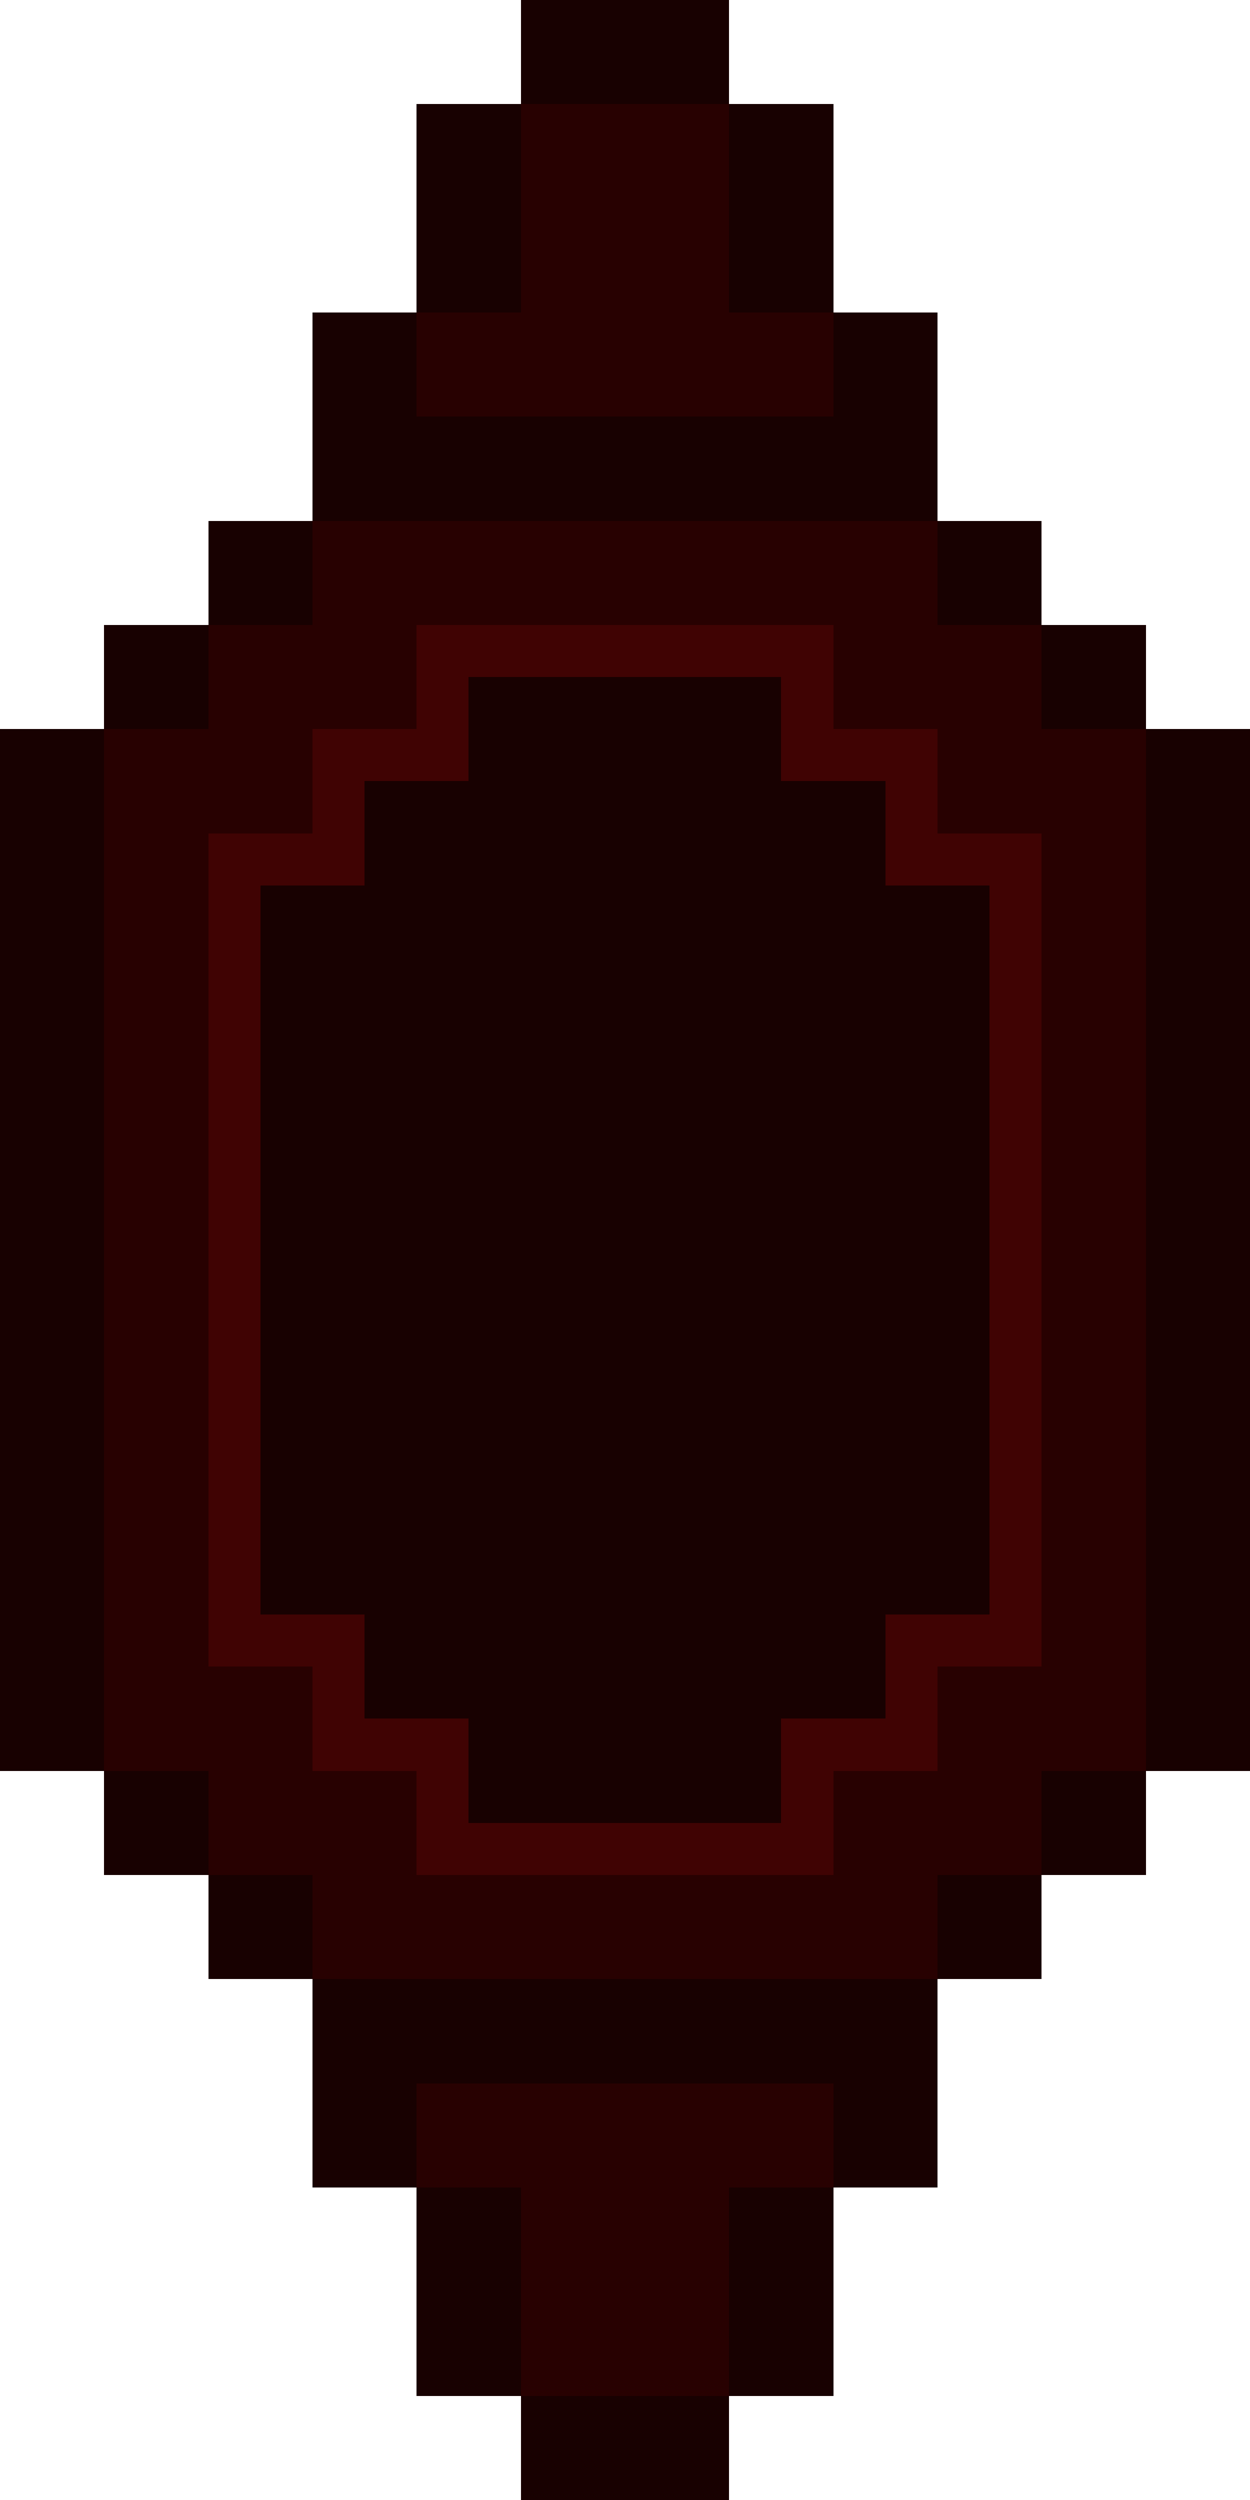 <?xml version="1.0" encoding="UTF-8" ?>
<svg version="1.1" width="24" height="48" xmlns="http://www.w3.org/2000/svg" shape-rendering="crispEdges">
<rect x="10" y="0" width="1" height="1" fill="#180101" />
<rect x="11" y="0" width="1" height="1" fill="#180101" />
<rect x="12" y="0" width="1" height="1" fill="#180101" />
<rect x="13" y="0" width="1" height="1" fill="#180101" />
<rect x="10" y="1" width="1" height="1" fill="#180101" />
<rect x="11" y="1" width="1" height="1" fill="#180101" />
<rect x="12" y="1" width="1" height="1" fill="#180101" />
<rect x="13" y="1" width="1" height="1" fill="#180101" />
<rect x="8" y="2" width="1" height="1" fill="#180101" />
<rect x="9" y="2" width="1" height="1" fill="#180101" />
<rect x="10" y="2" width="1" height="1" fill="#280101" />
<rect x="11" y="2" width="1" height="1" fill="#280101" />
<rect x="12" y="2" width="1" height="1" fill="#280101" />
<rect x="13" y="2" width="1" height="1" fill="#280101" />
<rect x="14" y="2" width="1" height="1" fill="#180101" />
<rect x="15" y="2" width="1" height="1" fill="#180101" />
<rect x="8" y="3" width="1" height="1" fill="#180101" />
<rect x="9" y="3" width="1" height="1" fill="#180101" />
<rect x="10" y="3" width="1" height="1" fill="#280101" />
<rect x="11" y="3" width="1" height="1" fill="#280101" />
<rect x="12" y="3" width="1" height="1" fill="#280101" />
<rect x="13" y="3" width="1" height="1" fill="#280101" />
<rect x="14" y="3" width="1" height="1" fill="#180101" />
<rect x="15" y="3" width="1" height="1" fill="#180101" />
<rect x="8" y="4" width="1" height="1" fill="#180101" />
<rect x="9" y="4" width="1" height="1" fill="#180101" />
<rect x="10" y="4" width="1" height="1" fill="#280101" />
<rect x="11" y="4" width="1" height="1" fill="#280101" />
<rect x="12" y="4" width="1" height="1" fill="#280101" />
<rect x="13" y="4" width="1" height="1" fill="#280101" />
<rect x="14" y="4" width="1" height="1" fill="#180101" />
<rect x="15" y="4" width="1" height="1" fill="#180101" />
<rect x="8" y="5" width="1" height="1" fill="#180101" />
<rect x="9" y="5" width="1" height="1" fill="#180101" />
<rect x="10" y="5" width="1" height="1" fill="#280101" />
<rect x="11" y="5" width="1" height="1" fill="#280101" />
<rect x="12" y="5" width="1" height="1" fill="#280101" />
<rect x="13" y="5" width="1" height="1" fill="#280101" />
<rect x="14" y="5" width="1" height="1" fill="#180101" />
<rect x="15" y="5" width="1" height="1" fill="#180101" />
<rect x="6" y="6" width="1" height="1" fill="#180101" />
<rect x="7" y="6" width="1" height="1" fill="#180101" />
<rect x="8" y="6" width="1" height="1" fill="#280101" />
<rect x="9" y="6" width="1" height="1" fill="#280101" />
<rect x="10" y="6" width="1" height="1" fill="#280101" />
<rect x="11" y="6" width="1" height="1" fill="#280101" />
<rect x="12" y="6" width="1" height="1" fill="#280101" />
<rect x="13" y="6" width="1" height="1" fill="#280101" />
<rect x="14" y="6" width="1" height="1" fill="#280101" />
<rect x="15" y="6" width="1" height="1" fill="#280101" />
<rect x="16" y="6" width="1" height="1" fill="#180101" />
<rect x="17" y="6" width="1" height="1" fill="#180101" />
<rect x="6" y="7" width="1" height="1" fill="#180101" />
<rect x="7" y="7" width="1" height="1" fill="#180101" />
<rect x="8" y="7" width="1" height="1" fill="#280101" />
<rect x="9" y="7" width="1" height="1" fill="#280101" />
<rect x="10" y="7" width="1" height="1" fill="#280101" />
<rect x="11" y="7" width="1" height="1" fill="#280101" />
<rect x="12" y="7" width="1" height="1" fill="#280101" />
<rect x="13" y="7" width="1" height="1" fill="#280101" />
<rect x="14" y="7" width="1" height="1" fill="#280101" />
<rect x="15" y="7" width="1" height="1" fill="#280101" />
<rect x="16" y="7" width="1" height="1" fill="#180101" />
<rect x="17" y="7" width="1" height="1" fill="#180101" />
<rect x="6" y="8" width="1" height="1" fill="#180101" />
<rect x="7" y="8" width="1" height="1" fill="#180101" />
<rect x="8" y="8" width="1" height="1" fill="#180101" />
<rect x="9" y="8" width="1" height="1" fill="#180101" />
<rect x="10" y="8" width="1" height="1" fill="#180101" />
<rect x="11" y="8" width="1" height="1" fill="#180101" />
<rect x="12" y="8" width="1" height="1" fill="#180101" />
<rect x="13" y="8" width="1" height="1" fill="#180101" />
<rect x="14" y="8" width="1" height="1" fill="#180101" />
<rect x="15" y="8" width="1" height="1" fill="#180101" />
<rect x="16" y="8" width="1" height="1" fill="#180101" />
<rect x="17" y="8" width="1" height="1" fill="#180101" />
<rect x="6" y="9" width="1" height="1" fill="#180101" />
<rect x="7" y="9" width="1" height="1" fill="#180101" />
<rect x="8" y="9" width="1" height="1" fill="#180101" />
<rect x="9" y="9" width="1" height="1" fill="#180101" />
<rect x="10" y="9" width="1" height="1" fill="#180101" />
<rect x="11" y="9" width="1" height="1" fill="#180101" />
<rect x="12" y="9" width="1" height="1" fill="#180101" />
<rect x="13" y="9" width="1" height="1" fill="#180101" />
<rect x="14" y="9" width="1" height="1" fill="#180101" />
<rect x="15" y="9" width="1" height="1" fill="#180101" />
<rect x="16" y="9" width="1" height="1" fill="#180101" />
<rect x="17" y="9" width="1" height="1" fill="#180101" />
<rect x="4" y="10" width="1" height="1" fill="#180101" />
<rect x="5" y="10" width="1" height="1" fill="#180101" />
<rect x="6" y="10" width="1" height="1" fill="#280101" />
<rect x="7" y="10" width="1" height="1" fill="#280101" />
<rect x="8" y="10" width="1" height="1" fill="#280101" />
<rect x="9" y="10" width="1" height="1" fill="#280101" />
<rect x="10" y="10" width="1" height="1" fill="#280101" />
<rect x="11" y="10" width="1" height="1" fill="#280101" />
<rect x="12" y="10" width="1" height="1" fill="#280101" />
<rect x="13" y="10" width="1" height="1" fill="#280101" />
<rect x="14" y="10" width="1" height="1" fill="#280101" />
<rect x="15" y="10" width="1" height="1" fill="#280101" />
<rect x="16" y="10" width="1" height="1" fill="#280101" />
<rect x="17" y="10" width="1" height="1" fill="#280101" />
<rect x="18" y="10" width="1" height="1" fill="#180101" />
<rect x="19" y="10" width="1" height="1" fill="#180101" />
<rect x="4" y="11" width="1" height="1" fill="#180101" />
<rect x="5" y="11" width="1" height="1" fill="#180101" />
<rect x="6" y="11" width="1" height="1" fill="#280101" />
<rect x="7" y="11" width="1" height="1" fill="#280101" />
<rect x="8" y="11" width="1" height="1" fill="#280101" />
<rect x="9" y="11" width="1" height="1" fill="#280101" />
<rect x="10" y="11" width="1" height="1" fill="#280101" />
<rect x="11" y="11" width="1" height="1" fill="#280101" />
<rect x="12" y="11" width="1" height="1" fill="#280101" />
<rect x="13" y="11" width="1" height="1" fill="#280101" />
<rect x="14" y="11" width="1" height="1" fill="#280101" />
<rect x="15" y="11" width="1" height="1" fill="#280101" />
<rect x="16" y="11" width="1" height="1" fill="#280101" />
<rect x="17" y="11" width="1" height="1" fill="#280101" />
<rect x="18" y="11" width="1" height="1" fill="#180101" />
<rect x="19" y="11" width="1" height="1" fill="#180101" />
<rect x="2" y="12" width="1" height="1" fill="#180101" />
<rect x="3" y="12" width="1" height="1" fill="#180101" />
<rect x="4" y="12" width="1" height="1" fill="#280101" />
<rect x="5" y="12" width="1" height="1" fill="#280101" />
<rect x="6" y="12" width="1" height="1" fill="#280101" />
<rect x="7" y="12" width="1" height="1" fill="#280101" />
<rect x="8" y="12" width="1" height="1" fill="#400303" />
<rect x="9" y="12" width="1" height="1" fill="#400303" />
<rect x="10" y="12" width="1" height="1" fill="#400303" />
<rect x="11" y="12" width="1" height="1" fill="#400303" />
<rect x="12" y="12" width="1" height="1" fill="#400303" />
<rect x="13" y="12" width="1" height="1" fill="#400303" />
<rect x="14" y="12" width="1" height="1" fill="#400303" />
<rect x="15" y="12" width="1" height="1" fill="#400303" />
<rect x="16" y="12" width="1" height="1" fill="#280101" />
<rect x="17" y="12" width="1" height="1" fill="#280101" />
<rect x="18" y="12" width="1" height="1" fill="#280101" />
<rect x="19" y="12" width="1" height="1" fill="#280101" />
<rect x="20" y="12" width="1" height="1" fill="#180101" />
<rect x="21" y="12" width="1" height="1" fill="#180101" />
<rect x="2" y="13" width="1" height="1" fill="#180101" />
<rect x="3" y="13" width="1" height="1" fill="#180101" />
<rect x="4" y="13" width="1" height="1" fill="#280101" />
<rect x="5" y="13" width="1" height="1" fill="#280101" />
<rect x="6" y="13" width="1" height="1" fill="#280101" />
<rect x="7" y="13" width="1" height="1" fill="#280101" />
<rect x="8" y="13" width="1" height="1" fill="#400303" />
<rect x="9" y="13" width="1" height="1" fill="#180101" />
<rect x="10" y="13" width="1" height="1" fill="#180101" />
<rect x="11" y="13" width="1" height="1" fill="#180101" />
<rect x="12" y="13" width="1" height="1" fill="#180101" />
<rect x="13" y="13" width="1" height="1" fill="#180101" />
<rect x="14" y="13" width="1" height="1" fill="#180101" />
<rect x="15" y="13" width="1" height="1" fill="#400303" />
<rect x="16" y="13" width="1" height="1" fill="#280101" />
<rect x="17" y="13" width="1" height="1" fill="#280101" />
<rect x="18" y="13" width="1" height="1" fill="#280101" />
<rect x="19" y="13" width="1" height="1" fill="#280101" />
<rect x="20" y="13" width="1" height="1" fill="#180101" />
<rect x="21" y="13" width="1" height="1" fill="#180101" />
<rect x="0" y="14" width="1" height="1" fill="#180101" />
<rect x="1" y="14" width="1" height="1" fill="#180101" />
<rect x="2" y="14" width="1" height="1" fill="#280101" />
<rect x="3" y="14" width="1" height="1" fill="#280101" />
<rect x="4" y="14" width="1" height="1" fill="#280101" />
<rect x="5" y="14" width="1" height="1" fill="#280101" />
<rect x="6" y="14" width="1" height="1" fill="#400303" />
<rect x="7" y="14" width="1" height="1" fill="#400303" />
<rect x="8" y="14" width="1" height="1" fill="#400303" />
<rect x="9" y="14" width="1" height="1" fill="#180101" />
<rect x="10" y="14" width="1" height="1" fill="#180101" />
<rect x="11" y="14" width="1" height="1" fill="#180101" />
<rect x="12" y="14" width="1" height="1" fill="#180101" />
<rect x="13" y="14" width="1" height="1" fill="#180101" />
<rect x="14" y="14" width="1" height="1" fill="#180101" />
<rect x="15" y="14" width="1" height="1" fill="#400303" />
<rect x="16" y="14" width="1" height="1" fill="#400303" />
<rect x="17" y="14" width="1" height="1" fill="#400303" />
<rect x="18" y="14" width="1" height="1" fill="#280101" />
<rect x="19" y="14" width="1" height="1" fill="#280101" />
<rect x="20" y="14" width="1" height="1" fill="#280101" />
<rect x="21" y="14" width="1" height="1" fill="#280101" />
<rect x="22" y="14" width="1" height="1" fill="#180101" />
<rect x="23" y="14" width="1" height="1" fill="#180101" />
<rect x="0" y="15" width="1" height="1" fill="#180101" />
<rect x="1" y="15" width="1" height="1" fill="#180101" />
<rect x="2" y="15" width="1" height="1" fill="#280101" />
<rect x="3" y="15" width="1" height="1" fill="#280101" />
<rect x="4" y="15" width="1" height="1" fill="#280101" />
<rect x="5" y="15" width="1" height="1" fill="#280101" />
<rect x="6" y="15" width="1" height="1" fill="#400303" />
<rect x="7" y="15" width="1" height="1" fill="#180101" />
<rect x="8" y="15" width="1" height="1" fill="#180101" />
<rect x="9" y="15" width="1" height="1" fill="#180101" />
<rect x="10" y="15" width="1" height="1" fill="#180101" />
<rect x="11" y="15" width="1" height="1" fill="#180101" />
<rect x="12" y="15" width="1" height="1" fill="#180101" />
<rect x="13" y="15" width="1" height="1" fill="#180101" />
<rect x="14" y="15" width="1" height="1" fill="#180101" />
<rect x="15" y="15" width="1" height="1" fill="#180101" />
<rect x="16" y="15" width="1" height="1" fill="#180101" />
<rect x="17" y="15" width="1" height="1" fill="#400303" />
<rect x="18" y="15" width="1" height="1" fill="#280101" />
<rect x="19" y="15" width="1" height="1" fill="#280101" />
<rect x="20" y="15" width="1" height="1" fill="#280101" />
<rect x="21" y="15" width="1" height="1" fill="#280101" />
<rect x="22" y="15" width="1" height="1" fill="#180101" />
<rect x="23" y="15" width="1" height="1" fill="#180101" />
<rect x="0" y="16" width="1" height="1" fill="#180101" />
<rect x="1" y="16" width="1" height="1" fill="#180101" />
<rect x="2" y="16" width="1" height="1" fill="#280101" />
<rect x="3" y="16" width="1" height="1" fill="#280101" />
<rect x="4" y="16" width="1" height="1" fill="#400303" />
<rect x="5" y="16" width="1" height="1" fill="#400303" />
<rect x="6" y="16" width="1" height="1" fill="#400303" />
<rect x="7" y="16" width="1" height="1" fill="#180101" />
<rect x="8" y="16" width="1" height="1" fill="#180101" />
<rect x="9" y="16" width="1" height="1" fill="#180101" />
<rect x="10" y="16" width="1" height="1" fill="#180101" />
<rect x="11" y="16" width="1" height="1" fill="#180101" />
<rect x="12" y="16" width="1" height="1" fill="#180101" />
<rect x="13" y="16" width="1" height="1" fill="#180101" />
<rect x="14" y="16" width="1" height="1" fill="#180101" />
<rect x="15" y="16" width="1" height="1" fill="#180101" />
<rect x="16" y="16" width="1" height="1" fill="#180101" />
<rect x="17" y="16" width="1" height="1" fill="#400303" />
<rect x="18" y="16" width="1" height="1" fill="#400303" />
<rect x="19" y="16" width="1" height="1" fill="#400303" />
<rect x="20" y="16" width="1" height="1" fill="#280101" />
<rect x="21" y="16" width="1" height="1" fill="#280101" />
<rect x="22" y="16" width="1" height="1" fill="#180101" />
<rect x="23" y="16" width="1" height="1" fill="#180101" />
<rect x="0" y="17" width="1" height="1" fill="#180101" />
<rect x="1" y="17" width="1" height="1" fill="#180101" />
<rect x="2" y="17" width="1" height="1" fill="#280101" />
<rect x="3" y="17" width="1" height="1" fill="#280101" />
<rect x="4" y="17" width="1" height="1" fill="#400303" />
<rect x="5" y="17" width="1" height="1" fill="#180101" />
<rect x="6" y="17" width="1" height="1" fill="#180101" />
<rect x="7" y="17" width="1" height="1" fill="#180101" />
<rect x="8" y="17" width="1" height="1" fill="#180101" />
<rect x="9" y="17" width="1" height="1" fill="#180101" />
<rect x="10" y="17" width="1" height="1" fill="#180101" />
<rect x="11" y="17" width="1" height="1" fill="#180101" />
<rect x="12" y="17" width="1" height="1" fill="#180101" />
<rect x="13" y="17" width="1" height="1" fill="#180101" />
<rect x="14" y="17" width="1" height="1" fill="#180101" />
<rect x="15" y="17" width="1" height="1" fill="#180101" />
<rect x="16" y="17" width="1" height="1" fill="#180101" />
<rect x="17" y="17" width="1" height="1" fill="#180101" />
<rect x="18" y="17" width="1" height="1" fill="#180101" />
<rect x="19" y="17" width="1" height="1" fill="#400303" />
<rect x="20" y="17" width="1" height="1" fill="#280101" />
<rect x="21" y="17" width="1" height="1" fill="#280101" />
<rect x="22" y="17" width="1" height="1" fill="#180101" />
<rect x="23" y="17" width="1" height="1" fill="#180101" />
<rect x="0" y="18" width="1" height="1" fill="#180101" />
<rect x="1" y="18" width="1" height="1" fill="#180101" />
<rect x="2" y="18" width="1" height="1" fill="#280101" />
<rect x="3" y="18" width="1" height="1" fill="#280101" />
<rect x="4" y="18" width="1" height="1" fill="#400303" />
<rect x="5" y="18" width="1" height="1" fill="#180101" />
<rect x="6" y="18" width="1" height="1" fill="#180101" />
<rect x="7" y="18" width="1" height="1" fill="#180101" />
<rect x="8" y="18" width="1" height="1" fill="#180101" />
<rect x="9" y="18" width="1" height="1" fill="#180101" />
<rect x="10" y="18" width="1" height="1" fill="#180101" />
<rect x="11" y="18" width="1" height="1" fill="#180101" />
<rect x="12" y="18" width="1" height="1" fill="#180101" />
<rect x="13" y="18" width="1" height="1" fill="#180101" />
<rect x="14" y="18" width="1" height="1" fill="#180101" />
<rect x="15" y="18" width="1" height="1" fill="#180101" />
<rect x="16" y="18" width="1" height="1" fill="#180101" />
<rect x="17" y="18" width="1" height="1" fill="#180101" />
<rect x="18" y="18" width="1" height="1" fill="#180101" />
<rect x="19" y="18" width="1" height="1" fill="#400303" />
<rect x="20" y="18" width="1" height="1" fill="#280101" />
<rect x="21" y="18" width="1" height="1" fill="#280101" />
<rect x="22" y="18" width="1" height="1" fill="#180101" />
<rect x="23" y="18" width="1" height="1" fill="#180101" />
<rect x="0" y="19" width="1" height="1" fill="#180101" />
<rect x="1" y="19" width="1" height="1" fill="#180101" />
<rect x="2" y="19" width="1" height="1" fill="#280101" />
<rect x="3" y="19" width="1" height="1" fill="#280101" />
<rect x="4" y="19" width="1" height="1" fill="#400303" />
<rect x="5" y="19" width="1" height="1" fill="#180101" />
<rect x="6" y="19" width="1" height="1" fill="#180101" />
<rect x="7" y="19" width="1" height="1" fill="#180101" />
<rect x="8" y="19" width="1" height="1" fill="#180101" />
<rect x="9" y="19" width="1" height="1" fill="#180101" />
<rect x="10" y="19" width="1" height="1" fill="#180101" />
<rect x="11" y="19" width="1" height="1" fill="#180101" />
<rect x="12" y="19" width="1" height="1" fill="#180101" />
<rect x="13" y="19" width="1" height="1" fill="#180101" />
<rect x="14" y="19" width="1" height="1" fill="#180101" />
<rect x="15" y="19" width="1" height="1" fill="#180101" />
<rect x="16" y="19" width="1" height="1" fill="#180101" />
<rect x="17" y="19" width="1" height="1" fill="#180101" />
<rect x="18" y="19" width="1" height="1" fill="#180101" />
<rect x="19" y="19" width="1" height="1" fill="#400303" />
<rect x="20" y="19" width="1" height="1" fill="#280101" />
<rect x="21" y="19" width="1" height="1" fill="#280101" />
<rect x="22" y="19" width="1" height="1" fill="#180101" />
<rect x="23" y="19" width="1" height="1" fill="#180101" />
<rect x="0" y="20" width="1" height="1" fill="#180101" />
<rect x="1" y="20" width="1" height="1" fill="#180101" />
<rect x="2" y="20" width="1" height="1" fill="#280101" />
<rect x="3" y="20" width="1" height="1" fill="#280101" />
<rect x="4" y="20" width="1" height="1" fill="#400303" />
<rect x="5" y="20" width="1" height="1" fill="#180101" />
<rect x="6" y="20" width="1" height="1" fill="#180101" />
<rect x="7" y="20" width="1" height="1" fill="#180101" />
<rect x="8" y="20" width="1" height="1" fill="#180101" />
<rect x="9" y="20" width="1" height="1" fill="#180101" />
<rect x="10" y="20" width="1" height="1" fill="#180101" />
<rect x="11" y="20" width="1" height="1" fill="#180101" />
<rect x="12" y="20" width="1" height="1" fill="#180101" />
<rect x="13" y="20" width="1" height="1" fill="#180101" />
<rect x="14" y="20" width="1" height="1" fill="#180101" />
<rect x="15" y="20" width="1" height="1" fill="#180101" />
<rect x="16" y="20" width="1" height="1" fill="#180101" />
<rect x="17" y="20" width="1" height="1" fill="#180101" />
<rect x="18" y="20" width="1" height="1" fill="#180101" />
<rect x="19" y="20" width="1" height="1" fill="#400303" />
<rect x="20" y="20" width="1" height="1" fill="#280101" />
<rect x="21" y="20" width="1" height="1" fill="#280101" />
<rect x="22" y="20" width="1" height="1" fill="#180101" />
<rect x="23" y="20" width="1" height="1" fill="#180101" />
<rect x="0" y="21" width="1" height="1" fill="#180101" />
<rect x="1" y="21" width="1" height="1" fill="#180101" />
<rect x="2" y="21" width="1" height="1" fill="#280101" />
<rect x="3" y="21" width="1" height="1" fill="#280101" />
<rect x="4" y="21" width="1" height="1" fill="#400303" />
<rect x="5" y="21" width="1" height="1" fill="#180101" />
<rect x="6" y="21" width="1" height="1" fill="#180101" />
<rect x="7" y="21" width="1" height="1" fill="#180101" />
<rect x="8" y="21" width="1" height="1" fill="#180101" />
<rect x="9" y="21" width="1" height="1" fill="#180101" />
<rect x="10" y="21" width="1" height="1" fill="#180101" />
<rect x="11" y="21" width="1" height="1" fill="#180101" />
<rect x="12" y="21" width="1" height="1" fill="#180101" />
<rect x="13" y="21" width="1" height="1" fill="#180101" />
<rect x="14" y="21" width="1" height="1" fill="#180101" />
<rect x="15" y="21" width="1" height="1" fill="#180101" />
<rect x="16" y="21" width="1" height="1" fill="#180101" />
<rect x="17" y="21" width="1" height="1" fill="#180101" />
<rect x="18" y="21" width="1" height="1" fill="#180101" />
<rect x="19" y="21" width="1" height="1" fill="#400303" />
<rect x="20" y="21" width="1" height="1" fill="#280101" />
<rect x="21" y="21" width="1" height="1" fill="#280101" />
<rect x="22" y="21" width="1" height="1" fill="#180101" />
<rect x="23" y="21" width="1" height="1" fill="#180101" />
<rect x="0" y="22" width="1" height="1" fill="#180101" />
<rect x="1" y="22" width="1" height="1" fill="#180101" />
<rect x="2" y="22" width="1" height="1" fill="#280101" />
<rect x="3" y="22" width="1" height="1" fill="#280101" />
<rect x="4" y="22" width="1" height="1" fill="#400303" />
<rect x="5" y="22" width="1" height="1" fill="#180101" />
<rect x="6" y="22" width="1" height="1" fill="#180101" />
<rect x="7" y="22" width="1" height="1" fill="#180101" />
<rect x="8" y="22" width="1" height="1" fill="#180101" />
<rect x="9" y="22" width="1" height="1" fill="#180101" />
<rect x="10" y="22" width="1" height="1" fill="#180101" />
<rect x="11" y="22" width="1" height="1" fill="#180101" />
<rect x="12" y="22" width="1" height="1" fill="#180101" />
<rect x="13" y="22" width="1" height="1" fill="#180101" />
<rect x="14" y="22" width="1" height="1" fill="#180101" />
<rect x="15" y="22" width="1" height="1" fill="#180101" />
<rect x="16" y="22" width="1" height="1" fill="#180101" />
<rect x="17" y="22" width="1" height="1" fill="#180101" />
<rect x="18" y="22" width="1" height="1" fill="#180101" />
<rect x="19" y="22" width="1" height="1" fill="#400303" />
<rect x="20" y="22" width="1" height="1" fill="#280101" />
<rect x="21" y="22" width="1" height="1" fill="#280101" />
<rect x="22" y="22" width="1" height="1" fill="#180101" />
<rect x="23" y="22" width="1" height="1" fill="#180101" />
<rect x="0" y="23" width="1" height="1" fill="#180101" />
<rect x="1" y="23" width="1" height="1" fill="#180101" />
<rect x="2" y="23" width="1" height="1" fill="#280101" />
<rect x="3" y="23" width="1" height="1" fill="#280101" />
<rect x="4" y="23" width="1" height="1" fill="#400303" />
<rect x="5" y="23" width="1" height="1" fill="#180101" />
<rect x="6" y="23" width="1" height="1" fill="#180101" />
<rect x="7" y="23" width="1" height="1" fill="#180101" />
<rect x="8" y="23" width="1" height="1" fill="#180101" />
<rect x="9" y="23" width="1" height="1" fill="#180101" />
<rect x="10" y="23" width="1" height="1" fill="#180101" />
<rect x="11" y="23" width="1" height="1" fill="#180101" />
<rect x="12" y="23" width="1" height="1" fill="#180101" />
<rect x="13" y="23" width="1" height="1" fill="#180101" />
<rect x="14" y="23" width="1" height="1" fill="#180101" />
<rect x="15" y="23" width="1" height="1" fill="#180101" />
<rect x="16" y="23" width="1" height="1" fill="#180101" />
<rect x="17" y="23" width="1" height="1" fill="#180101" />
<rect x="18" y="23" width="1" height="1" fill="#180101" />
<rect x="19" y="23" width="1" height="1" fill="#400303" />
<rect x="20" y="23" width="1" height="1" fill="#280101" />
<rect x="21" y="23" width="1" height="1" fill="#280101" />
<rect x="22" y="23" width="1" height="1" fill="#180101" />
<rect x="23" y="23" width="1" height="1" fill="#180101" />
<rect x="0" y="24" width="1" height="1" fill="#180101" />
<rect x="1" y="24" width="1" height="1" fill="#180101" />
<rect x="2" y="24" width="1" height="1" fill="#280101" />
<rect x="3" y="24" width="1" height="1" fill="#280101" />
<rect x="4" y="24" width="1" height="1" fill="#400303" />
<rect x="5" y="24" width="1" height="1" fill="#180101" />
<rect x="6" y="24" width="1" height="1" fill="#180101" />
<rect x="7" y="24" width="1" height="1" fill="#180101" />
<rect x="8" y="24" width="1" height="1" fill="#180101" />
<rect x="9" y="24" width="1" height="1" fill="#180101" />
<rect x="10" y="24" width="1" height="1" fill="#180101" />
<rect x="11" y="24" width="1" height="1" fill="#180101" />
<rect x="12" y="24" width="1" height="1" fill="#180101" />
<rect x="13" y="24" width="1" height="1" fill="#180101" />
<rect x="14" y="24" width="1" height="1" fill="#180101" />
<rect x="15" y="24" width="1" height="1" fill="#180101" />
<rect x="16" y="24" width="1" height="1" fill="#180101" />
<rect x="17" y="24" width="1" height="1" fill="#180101" />
<rect x="18" y="24" width="1" height="1" fill="#180101" />
<rect x="19" y="24" width="1" height="1" fill="#400303" />
<rect x="20" y="24" width="1" height="1" fill="#280101" />
<rect x="21" y="24" width="1" height="1" fill="#280101" />
<rect x="22" y="24" width="1" height="1" fill="#180101" />
<rect x="23" y="24" width="1" height="1" fill="#180101" />
<rect x="0" y="25" width="1" height="1" fill="#180101" />
<rect x="1" y="25" width="1" height="1" fill="#180101" />
<rect x="2" y="25" width="1" height="1" fill="#280101" />
<rect x="3" y="25" width="1" height="1" fill="#280101" />
<rect x="4" y="25" width="1" height="1" fill="#400303" />
<rect x="5" y="25" width="1" height="1" fill="#180101" />
<rect x="6" y="25" width="1" height="1" fill="#180101" />
<rect x="7" y="25" width="1" height="1" fill="#180101" />
<rect x="8" y="25" width="1" height="1" fill="#180101" />
<rect x="9" y="25" width="1" height="1" fill="#180101" />
<rect x="10" y="25" width="1" height="1" fill="#180101" />
<rect x="11" y="25" width="1" height="1" fill="#180101" />
<rect x="12" y="25" width="1" height="1" fill="#180101" />
<rect x="13" y="25" width="1" height="1" fill="#180101" />
<rect x="14" y="25" width="1" height="1" fill="#180101" />
<rect x="15" y="25" width="1" height="1" fill="#180101" />
<rect x="16" y="25" width="1" height="1" fill="#180101" />
<rect x="17" y="25" width="1" height="1" fill="#180101" />
<rect x="18" y="25" width="1" height="1" fill="#180101" />
<rect x="19" y="25" width="1" height="1" fill="#400303" />
<rect x="20" y="25" width="1" height="1" fill="#280101" />
<rect x="21" y="25" width="1" height="1" fill="#280101" />
<rect x="22" y="25" width="1" height="1" fill="#180101" />
<rect x="23" y="25" width="1" height="1" fill="#180101" />
<rect x="0" y="26" width="1" height="1" fill="#180101" />
<rect x="1" y="26" width="1" height="1" fill="#180101" />
<rect x="2" y="26" width="1" height="1" fill="#280101" />
<rect x="3" y="26" width="1" height="1" fill="#280101" />
<rect x="4" y="26" width="1" height="1" fill="#400303" />
<rect x="5" y="26" width="1" height="1" fill="#180101" />
<rect x="6" y="26" width="1" height="1" fill="#180101" />
<rect x="7" y="26" width="1" height="1" fill="#180101" />
<rect x="8" y="26" width="1" height="1" fill="#180101" />
<rect x="9" y="26" width="1" height="1" fill="#180101" />
<rect x="10" y="26" width="1" height="1" fill="#180101" />
<rect x="11" y="26" width="1" height="1" fill="#180101" />
<rect x="12" y="26" width="1" height="1" fill="#180101" />
<rect x="13" y="26" width="1" height="1" fill="#180101" />
<rect x="14" y="26" width="1" height="1" fill="#180101" />
<rect x="15" y="26" width="1" height="1" fill="#180101" />
<rect x="16" y="26" width="1" height="1" fill="#180101" />
<rect x="17" y="26" width="1" height="1" fill="#180101" />
<rect x="18" y="26" width="1" height="1" fill="#180101" />
<rect x="19" y="26" width="1" height="1" fill="#400303" />
<rect x="20" y="26" width="1" height="1" fill="#280101" />
<rect x="21" y="26" width="1" height="1" fill="#280101" />
<rect x="22" y="26" width="1" height="1" fill="#180101" />
<rect x="23" y="26" width="1" height="1" fill="#180101" />
<rect x="0" y="27" width="1" height="1" fill="#180101" />
<rect x="1" y="27" width="1" height="1" fill="#180101" />
<rect x="2" y="27" width="1" height="1" fill="#280101" />
<rect x="3" y="27" width="1" height="1" fill="#280101" />
<rect x="4" y="27" width="1" height="1" fill="#400303" />
<rect x="5" y="27" width="1" height="1" fill="#180101" />
<rect x="6" y="27" width="1" height="1" fill="#180101" />
<rect x="7" y="27" width="1" height="1" fill="#180101" />
<rect x="8" y="27" width="1" height="1" fill="#180101" />
<rect x="9" y="27" width="1" height="1" fill="#180101" />
<rect x="10" y="27" width="1" height="1" fill="#180101" />
<rect x="11" y="27" width="1" height="1" fill="#180101" />
<rect x="12" y="27" width="1" height="1" fill="#180101" />
<rect x="13" y="27" width="1" height="1" fill="#180101" />
<rect x="14" y="27" width="1" height="1" fill="#180101" />
<rect x="15" y="27" width="1" height="1" fill="#180101" />
<rect x="16" y="27" width="1" height="1" fill="#180101" />
<rect x="17" y="27" width="1" height="1" fill="#180101" />
<rect x="18" y="27" width="1" height="1" fill="#180101" />
<rect x="19" y="27" width="1" height="1" fill="#400303" />
<rect x="20" y="27" width="1" height="1" fill="#280101" />
<rect x="21" y="27" width="1" height="1" fill="#280101" />
<rect x="22" y="27" width="1" height="1" fill="#180101" />
<rect x="23" y="27" width="1" height="1" fill="#180101" />
<rect x="0" y="28" width="1" height="1" fill="#180101" />
<rect x="1" y="28" width="1" height="1" fill="#180101" />
<rect x="2" y="28" width="1" height="1" fill="#280101" />
<rect x="3" y="28" width="1" height="1" fill="#280101" />
<rect x="4" y="28" width="1" height="1" fill="#400303" />
<rect x="5" y="28" width="1" height="1" fill="#180101" />
<rect x="6" y="28" width="1" height="1" fill="#180101" />
<rect x="7" y="28" width="1" height="1" fill="#180101" />
<rect x="8" y="28" width="1" height="1" fill="#180101" />
<rect x="9" y="28" width="1" height="1" fill="#180101" />
<rect x="10" y="28" width="1" height="1" fill="#180101" />
<rect x="11" y="28" width="1" height="1" fill="#180101" />
<rect x="12" y="28" width="1" height="1" fill="#180101" />
<rect x="13" y="28" width="1" height="1" fill="#180101" />
<rect x="14" y="28" width="1" height="1" fill="#180101" />
<rect x="15" y="28" width="1" height="1" fill="#180101" />
<rect x="16" y="28" width="1" height="1" fill="#180101" />
<rect x="17" y="28" width="1" height="1" fill="#180101" />
<rect x="18" y="28" width="1" height="1" fill="#180101" />
<rect x="19" y="28" width="1" height="1" fill="#400303" />
<rect x="20" y="28" width="1" height="1" fill="#280101" />
<rect x="21" y="28" width="1" height="1" fill="#280101" />
<rect x="22" y="28" width="1" height="1" fill="#180101" />
<rect x="23" y="28" width="1" height="1" fill="#180101" />
<rect x="0" y="29" width="1" height="1" fill="#180101" />
<rect x="1" y="29" width="1" height="1" fill="#180101" />
<rect x="2" y="29" width="1" height="1" fill="#280101" />
<rect x="3" y="29" width="1" height="1" fill="#280101" />
<rect x="4" y="29" width="1" height="1" fill="#400303" />
<rect x="5" y="29" width="1" height="1" fill="#180101" />
<rect x="6" y="29" width="1" height="1" fill="#180101" />
<rect x="7" y="29" width="1" height="1" fill="#180101" />
<rect x="8" y="29" width="1" height="1" fill="#180101" />
<rect x="9" y="29" width="1" height="1" fill="#180101" />
<rect x="10" y="29" width="1" height="1" fill="#180101" />
<rect x="11" y="29" width="1" height="1" fill="#180101" />
<rect x="12" y="29" width="1" height="1" fill="#180101" />
<rect x="13" y="29" width="1" height="1" fill="#180101" />
<rect x="14" y="29" width="1" height="1" fill="#180101" />
<rect x="15" y="29" width="1" height="1" fill="#180101" />
<rect x="16" y="29" width="1" height="1" fill="#180101" />
<rect x="17" y="29" width="1" height="1" fill="#180101" />
<rect x="18" y="29" width="1" height="1" fill="#180101" />
<rect x="19" y="29" width="1" height="1" fill="#400303" />
<rect x="20" y="29" width="1" height="1" fill="#280101" />
<rect x="21" y="29" width="1" height="1" fill="#280101" />
<rect x="22" y="29" width="1" height="1" fill="#180101" />
<rect x="23" y="29" width="1" height="1" fill="#180101" />
<rect x="0" y="30" width="1" height="1" fill="#180101" />
<rect x="1" y="30" width="1" height="1" fill="#180101" />
<rect x="2" y="30" width="1" height="1" fill="#280101" />
<rect x="3" y="30" width="1" height="1" fill="#280101" />
<rect x="4" y="30" width="1" height="1" fill="#400303" />
<rect x="5" y="30" width="1" height="1" fill="#180101" />
<rect x="6" y="30" width="1" height="1" fill="#180101" />
<rect x="7" y="30" width="1" height="1" fill="#180101" />
<rect x="8" y="30" width="1" height="1" fill="#180101" />
<rect x="9" y="30" width="1" height="1" fill="#180101" />
<rect x="10" y="30" width="1" height="1" fill="#180101" />
<rect x="11" y="30" width="1" height="1" fill="#180101" />
<rect x="12" y="30" width="1" height="1" fill="#180101" />
<rect x="13" y="30" width="1" height="1" fill="#180101" />
<rect x="14" y="30" width="1" height="1" fill="#180101" />
<rect x="15" y="30" width="1" height="1" fill="#180101" />
<rect x="16" y="30" width="1" height="1" fill="#180101" />
<rect x="17" y="30" width="1" height="1" fill="#180101" />
<rect x="18" y="30" width="1" height="1" fill="#180101" />
<rect x="19" y="30" width="1" height="1" fill="#400303" />
<rect x="20" y="30" width="1" height="1" fill="#280101" />
<rect x="21" y="30" width="1" height="1" fill="#280101" />
<rect x="22" y="30" width="1" height="1" fill="#180101" />
<rect x="23" y="30" width="1" height="1" fill="#180101" />
<rect x="0" y="31" width="1" height="1" fill="#180101" />
<rect x="1" y="31" width="1" height="1" fill="#180101" />
<rect x="2" y="31" width="1" height="1" fill="#280101" />
<rect x="3" y="31" width="1" height="1" fill="#280101" />
<rect x="4" y="31" width="1" height="1" fill="#400303" />
<rect x="5" y="31" width="1" height="1" fill="#400303" />
<rect x="6" y="31" width="1" height="1" fill="#400303" />
<rect x="7" y="31" width="1" height="1" fill="#180101" />
<rect x="8" y="31" width="1" height="1" fill="#180101" />
<rect x="9" y="31" width="1" height="1" fill="#180101" />
<rect x="10" y="31" width="1" height="1" fill="#180101" />
<rect x="11" y="31" width="1" height="1" fill="#180101" />
<rect x="12" y="31" width="1" height="1" fill="#180101" />
<rect x="13" y="31" width="1" height="1" fill="#180101" />
<rect x="14" y="31" width="1" height="1" fill="#180101" />
<rect x="15" y="31" width="1" height="1" fill="#180101" />
<rect x="16" y="31" width="1" height="1" fill="#180101" />
<rect x="17" y="31" width="1" height="1" fill="#400303" />
<rect x="18" y="31" width="1" height="1" fill="#400303" />
<rect x="19" y="31" width="1" height="1" fill="#400303" />
<rect x="20" y="31" width="1" height="1" fill="#280101" />
<rect x="21" y="31" width="1" height="1" fill="#280101" />
<rect x="22" y="31" width="1" height="1" fill="#180101" />
<rect x="23" y="31" width="1" height="1" fill="#180101" />
<rect x="0" y="32" width="1" height="1" fill="#180101" />
<rect x="1" y="32" width="1" height="1" fill="#180101" />
<rect x="2" y="32" width="1" height="1" fill="#280101" />
<rect x="3" y="32" width="1" height="1" fill="#280101" />
<rect x="4" y="32" width="1" height="1" fill="#280101" />
<rect x="5" y="32" width="1" height="1" fill="#280101" />
<rect x="6" y="32" width="1" height="1" fill="#400303" />
<rect x="7" y="32" width="1" height="1" fill="#180101" />
<rect x="8" y="32" width="1" height="1" fill="#180101" />
<rect x="9" y="32" width="1" height="1" fill="#180101" />
<rect x="10" y="32" width="1" height="1" fill="#180101" />
<rect x="11" y="32" width="1" height="1" fill="#180101" />
<rect x="12" y="32" width="1" height="1" fill="#180101" />
<rect x="13" y="32" width="1" height="1" fill="#180101" />
<rect x="14" y="32" width="1" height="1" fill="#180101" />
<rect x="15" y="32" width="1" height="1" fill="#180101" />
<rect x="16" y="32" width="1" height="1" fill="#180101" />
<rect x="17" y="32" width="1" height="1" fill="#400303" />
<rect x="18" y="32" width="1" height="1" fill="#280101" />
<rect x="19" y="32" width="1" height="1" fill="#280101" />
<rect x="20" y="32" width="1" height="1" fill="#280101" />
<rect x="21" y="32" width="1" height="1" fill="#280101" />
<rect x="22" y="32" width="1" height="1" fill="#180101" />
<rect x="23" y="32" width="1" height="1" fill="#180101" />
<rect x="0" y="33" width="1" height="1" fill="#180101" />
<rect x="1" y="33" width="1" height="1" fill="#180101" />
<rect x="2" y="33" width="1" height="1" fill="#280101" />
<rect x="3" y="33" width="1" height="1" fill="#280101" />
<rect x="4" y="33" width="1" height="1" fill="#280101" />
<rect x="5" y="33" width="1" height="1" fill="#280101" />
<rect x="6" y="33" width="1" height="1" fill="#400303" />
<rect x="7" y="33" width="1" height="1" fill="#400303" />
<rect x="8" y="33" width="1" height="1" fill="#400303" />
<rect x="9" y="33" width="1" height="1" fill="#180101" />
<rect x="10" y="33" width="1" height="1" fill="#180101" />
<rect x="11" y="33" width="1" height="1" fill="#180101" />
<rect x="12" y="33" width="1" height="1" fill="#180101" />
<rect x="13" y="33" width="1" height="1" fill="#180101" />
<rect x="14" y="33" width="1" height="1" fill="#180101" />
<rect x="15" y="33" width="1" height="1" fill="#400303" />
<rect x="16" y="33" width="1" height="1" fill="#400303" />
<rect x="17" y="33" width="1" height="1" fill="#400303" />
<rect x="18" y="33" width="1" height="1" fill="#280101" />
<rect x="19" y="33" width="1" height="1" fill="#280101" />
<rect x="20" y="33" width="1" height="1" fill="#280101" />
<rect x="21" y="33" width="1" height="1" fill="#280101" />
<rect x="22" y="33" width="1" height="1" fill="#180101" />
<rect x="23" y="33" width="1" height="1" fill="#180101" />
<rect x="2" y="34" width="1" height="1" fill="#180101" />
<rect x="3" y="34" width="1" height="1" fill="#180101" />
<rect x="4" y="34" width="1" height="1" fill="#280101" />
<rect x="5" y="34" width="1" height="1" fill="#280101" />
<rect x="6" y="34" width="1" height="1" fill="#280101" />
<rect x="7" y="34" width="1" height="1" fill="#280101" />
<rect x="8" y="34" width="1" height="1" fill="#400303" />
<rect x="9" y="34" width="1" height="1" fill="#180101" />
<rect x="10" y="34" width="1" height="1" fill="#180101" />
<rect x="11" y="34" width="1" height="1" fill="#180101" />
<rect x="12" y="34" width="1" height="1" fill="#180101" />
<rect x="13" y="34" width="1" height="1" fill="#180101" />
<rect x="14" y="34" width="1" height="1" fill="#180101" />
<rect x="15" y="34" width="1" height="1" fill="#400303" />
<rect x="16" y="34" width="1" height="1" fill="#280101" />
<rect x="17" y="34" width="1" height="1" fill="#280101" />
<rect x="18" y="34" width="1" height="1" fill="#280101" />
<rect x="19" y="34" width="1" height="1" fill="#280101" />
<rect x="20" y="34" width="1" height="1" fill="#180101" />
<rect x="21" y="34" width="1" height="1" fill="#180101" />
<rect x="2" y="35" width="1" height="1" fill="#180101" />
<rect x="3" y="35" width="1" height="1" fill="#180101" />
<rect x="4" y="35" width="1" height="1" fill="#280101" />
<rect x="5" y="35" width="1" height="1" fill="#280101" />
<rect x="6" y="35" width="1" height="1" fill="#280101" />
<rect x="7" y="35" width="1" height="1" fill="#280101" />
<rect x="8" y="35" width="1" height="1" fill="#400303" />
<rect x="9" y="35" width="1" height="1" fill="#400303" />
<rect x="10" y="35" width="1" height="1" fill="#400303" />
<rect x="11" y="35" width="1" height="1" fill="#400303" />
<rect x="12" y="35" width="1" height="1" fill="#400303" />
<rect x="13" y="35" width="1" height="1" fill="#400303" />
<rect x="14" y="35" width="1" height="1" fill="#400303" />
<rect x="15" y="35" width="1" height="1" fill="#400303" />
<rect x="16" y="35" width="1" height="1" fill="#280101" />
<rect x="17" y="35" width="1" height="1" fill="#280101" />
<rect x="18" y="35" width="1" height="1" fill="#280101" />
<rect x="19" y="35" width="1" height="1" fill="#280101" />
<rect x="20" y="35" width="1" height="1" fill="#180101" />
<rect x="21" y="35" width="1" height="1" fill="#180101" />
<rect x="4" y="36" width="1" height="1" fill="#180101" />
<rect x="5" y="36" width="1" height="1" fill="#180101" />
<rect x="6" y="36" width="1" height="1" fill="#280101" />
<rect x="7" y="36" width="1" height="1" fill="#280101" />
<rect x="8" y="36" width="1" height="1" fill="#280101" />
<rect x="9" y="36" width="1" height="1" fill="#280101" />
<rect x="10" y="36" width="1" height="1" fill="#280101" />
<rect x="11" y="36" width="1" height="1" fill="#280101" />
<rect x="12" y="36" width="1" height="1" fill="#280101" />
<rect x="13" y="36" width="1" height="1" fill="#280101" />
<rect x="14" y="36" width="1" height="1" fill="#280101" />
<rect x="15" y="36" width="1" height="1" fill="#280101" />
<rect x="16" y="36" width="1" height="1" fill="#280101" />
<rect x="17" y="36" width="1" height="1" fill="#280101" />
<rect x="18" y="36" width="1" height="1" fill="#180101" />
<rect x="19" y="36" width="1" height="1" fill="#180101" />
<rect x="4" y="37" width="1" height="1" fill="#180101" />
<rect x="5" y="37" width="1" height="1" fill="#180101" />
<rect x="6" y="37" width="1" height="1" fill="#280101" />
<rect x="7" y="37" width="1" height="1" fill="#280101" />
<rect x="8" y="37" width="1" height="1" fill="#280101" />
<rect x="9" y="37" width="1" height="1" fill="#280101" />
<rect x="10" y="37" width="1" height="1" fill="#280101" />
<rect x="11" y="37" width="1" height="1" fill="#280101" />
<rect x="12" y="37" width="1" height="1" fill="#280101" />
<rect x="13" y="37" width="1" height="1" fill="#280101" />
<rect x="14" y="37" width="1" height="1" fill="#280101" />
<rect x="15" y="37" width="1" height="1" fill="#280101" />
<rect x="16" y="37" width="1" height="1" fill="#280101" />
<rect x="17" y="37" width="1" height="1" fill="#280101" />
<rect x="18" y="37" width="1" height="1" fill="#180101" />
<rect x="19" y="37" width="1" height="1" fill="#180101" />
<rect x="6" y="38" width="1" height="1" fill="#180101" />
<rect x="7" y="38" width="1" height="1" fill="#180101" />
<rect x="8" y="38" width="1" height="1" fill="#180101" />
<rect x="9" y="38" width="1" height="1" fill="#180101" />
<rect x="10" y="38" width="1" height="1" fill="#180101" />
<rect x="11" y="38" width="1" height="1" fill="#180101" />
<rect x="12" y="38" width="1" height="1" fill="#180101" />
<rect x="13" y="38" width="1" height="1" fill="#180101" />
<rect x="14" y="38" width="1" height="1" fill="#180101" />
<rect x="15" y="38" width="1" height="1" fill="#180101" />
<rect x="16" y="38" width="1" height="1" fill="#180101" />
<rect x="17" y="38" width="1" height="1" fill="#180101" />
<rect x="6" y="39" width="1" height="1" fill="#180101" />
<rect x="7" y="39" width="1" height="1" fill="#180101" />
<rect x="8" y="39" width="1" height="1" fill="#180101" />
<rect x="9" y="39" width="1" height="1" fill="#180101" />
<rect x="10" y="39" width="1" height="1" fill="#180101" />
<rect x="11" y="39" width="1" height="1" fill="#180101" />
<rect x="12" y="39" width="1" height="1" fill="#180101" />
<rect x="13" y="39" width="1" height="1" fill="#180101" />
<rect x="14" y="39" width="1" height="1" fill="#180101" />
<rect x="15" y="39" width="1" height="1" fill="#180101" />
<rect x="16" y="39" width="1" height="1" fill="#180101" />
<rect x="17" y="39" width="1" height="1" fill="#180101" />
<rect x="6" y="40" width="1" height="1" fill="#180101" />
<rect x="7" y="40" width="1" height="1" fill="#180101" />
<rect x="8" y="40" width="1" height="1" fill="#280101" />
<rect x="9" y="40" width="1" height="1" fill="#280101" />
<rect x="10" y="40" width="1" height="1" fill="#280101" />
<rect x="11" y="40" width="1" height="1" fill="#280101" />
<rect x="12" y="40" width="1" height="1" fill="#280101" />
<rect x="13" y="40" width="1" height="1" fill="#280101" />
<rect x="14" y="40" width="1" height="1" fill="#280101" />
<rect x="15" y="40" width="1" height="1" fill="#280101" />
<rect x="16" y="40" width="1" height="1" fill="#180101" />
<rect x="17" y="40" width="1" height="1" fill="#180101" />
<rect x="6" y="41" width="1" height="1" fill="#180101" />
<rect x="7" y="41" width="1" height="1" fill="#180101" />
<rect x="8" y="41" width="1" height="1" fill="#280101" />
<rect x="9" y="41" width="1" height="1" fill="#280101" />
<rect x="10" y="41" width="1" height="1" fill="#280101" />
<rect x="11" y="41" width="1" height="1" fill="#280101" />
<rect x="12" y="41" width="1" height="1" fill="#280101" />
<rect x="13" y="41" width="1" height="1" fill="#280101" />
<rect x="14" y="41" width="1" height="1" fill="#280101" />
<rect x="15" y="41" width="1" height="1" fill="#280101" />
<rect x="16" y="41" width="1" height="1" fill="#180101" />
<rect x="17" y="41" width="1" height="1" fill="#180101" />
<rect x="8" y="42" width="1" height="1" fill="#180101" />
<rect x="9" y="42" width="1" height="1" fill="#180101" />
<rect x="10" y="42" width="1" height="1" fill="#280101" />
<rect x="11" y="42" width="1" height="1" fill="#280101" />
<rect x="12" y="42" width="1" height="1" fill="#280101" />
<rect x="13" y="42" width="1" height="1" fill="#280101" />
<rect x="14" y="42" width="1" height="1" fill="#180101" />
<rect x="15" y="42" width="1" height="1" fill="#180101" />
<rect x="8" y="43" width="1" height="1" fill="#180101" />
<rect x="9" y="43" width="1" height="1" fill="#180101" />
<rect x="10" y="43" width="1" height="1" fill="#280101" />
<rect x="11" y="43" width="1" height="1" fill="#280101" />
<rect x="12" y="43" width="1" height="1" fill="#280101" />
<rect x="13" y="43" width="1" height="1" fill="#280101" />
<rect x="14" y="43" width="1" height="1" fill="#180101" />
<rect x="15" y="43" width="1" height="1" fill="#180101" />
<rect x="8" y="44" width="1" height="1" fill="#180101" />
<rect x="9" y="44" width="1" height="1" fill="#180101" />
<rect x="10" y="44" width="1" height="1" fill="#280101" />
<rect x="11" y="44" width="1" height="1" fill="#280101" />
<rect x="12" y="44" width="1" height="1" fill="#280101" />
<rect x="13" y="44" width="1" height="1" fill="#280101" />
<rect x="14" y="44" width="1" height="1" fill="#180101" />
<rect x="15" y="44" width="1" height="1" fill="#180101" />
<rect x="8" y="45" width="1" height="1" fill="#180101" />
<rect x="9" y="45" width="1" height="1" fill="#180101" />
<rect x="10" y="45" width="1" height="1" fill="#280101" />
<rect x="11" y="45" width="1" height="1" fill="#280101" />
<rect x="12" y="45" width="1" height="1" fill="#280101" />
<rect x="13" y="45" width="1" height="1" fill="#280101" />
<rect x="14" y="45" width="1" height="1" fill="#180101" />
<rect x="15" y="45" width="1" height="1" fill="#180101" />
<rect x="10" y="46" width="1" height="1" fill="#180101" />
<rect x="11" y="46" width="1" height="1" fill="#180101" />
<rect x="12" y="46" width="1" height="1" fill="#180101" />
<rect x="13" y="46" width="1" height="1" fill="#180101" />
<rect x="10" y="47" width="1" height="1" fill="#180101" />
<rect x="11" y="47" width="1" height="1" fill="#180101" />
<rect x="12" y="47" width="1" height="1" fill="#180101" />
<rect x="13" y="47" width="1" height="1" fill="#180101" />
</svg>